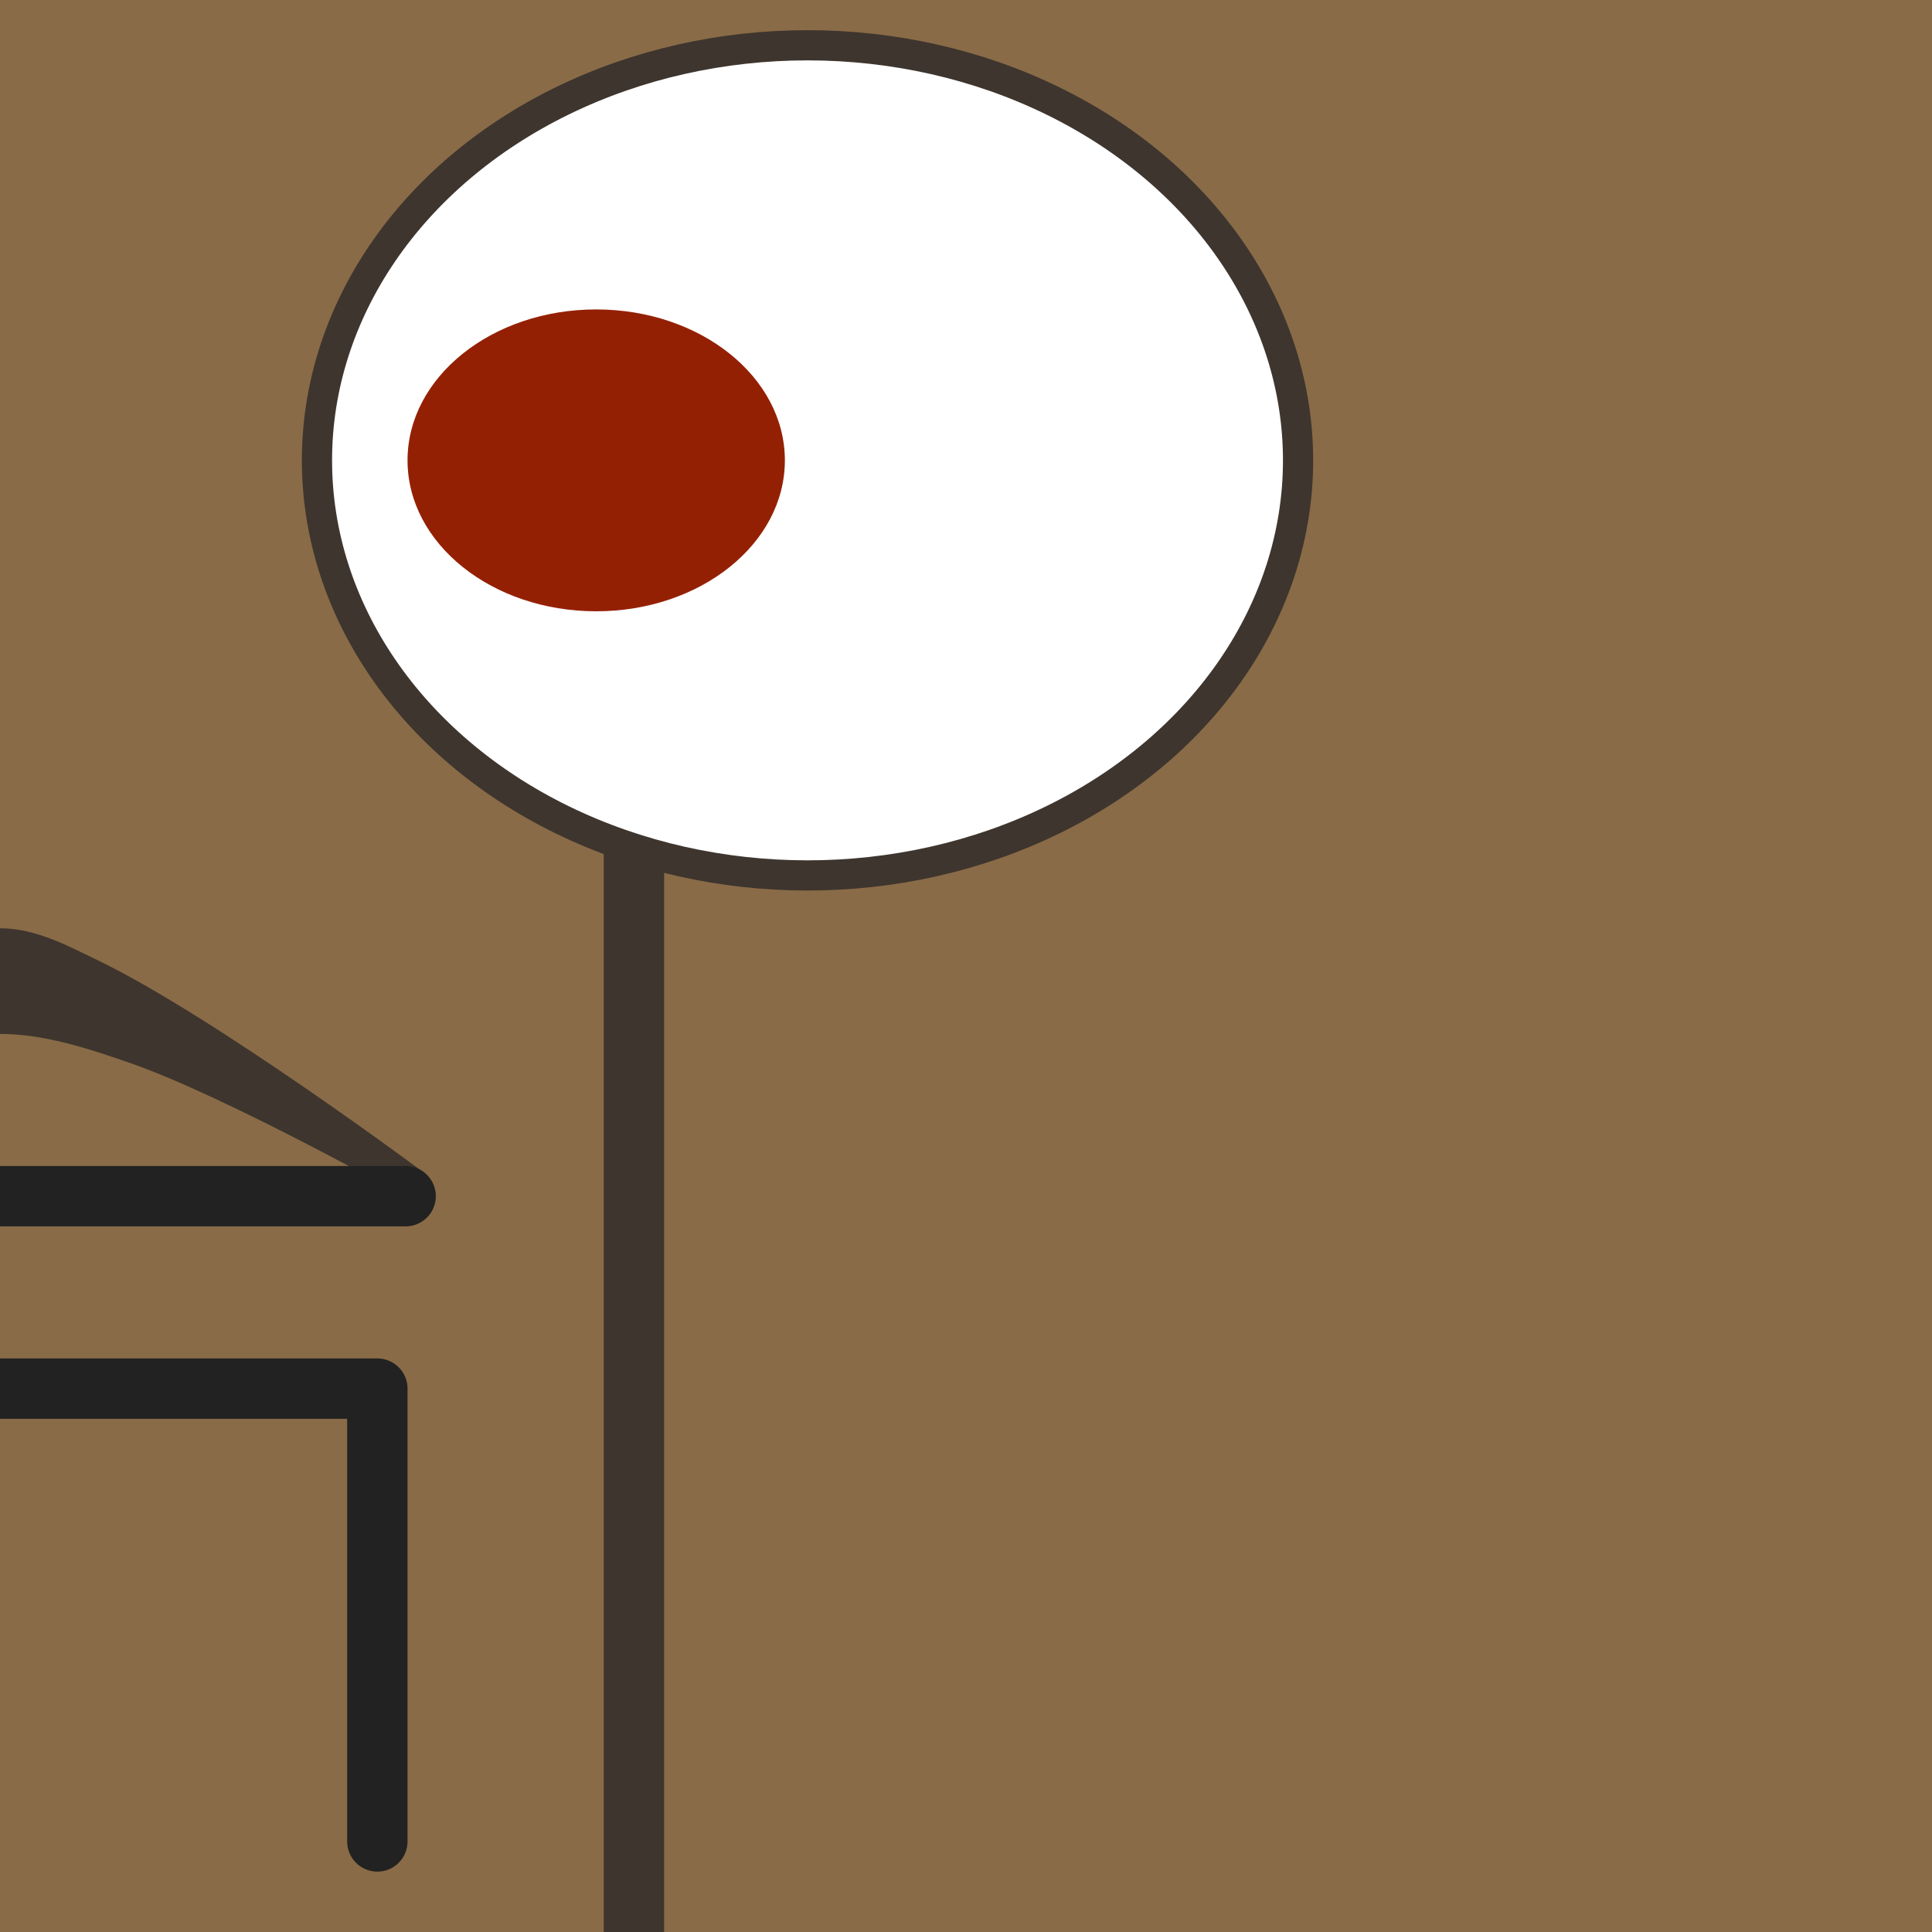 <?xml version="1.0" encoding="UTF-8" standalone="no"?>
<!-- Created with Inkscape (http://www.inkscape.org/) -->

<svg
   width="512"
   height="512"
   viewBox="0 0 135.467 135.467"
   version="1.1"
   id="svg5"
   xml:space="preserve"
   inkscape:version="1.2.2 (b0a8486541, 2022-12-01)"
   sodipodi:docname="Head Geno.svg"
   xmlns:inkscape="http://www.inkscape.org/namespaces/inkscape"
   xmlns:sodipodi="http://sodipodi.sourceforge.net/DTD/sodipodi-0.dtd"
   xmlns="http://www.w3.org/2000/svg"
   xmlns:svg="http://www.w3.org/2000/svg"><sodipodi:namedview
     id="namedview7"
     pagecolor="#ffffff"
     bordercolor="#000000"
     borderopacity="0.25"
     inkscape:showpageshadow="2"
     inkscape:pageopacity="0.0"
     inkscape:pagecheckerboard="0"
     inkscape:deskcolor="#d1d1d1"
     inkscape:document-units="px"
     showgrid="false"
     inkscape:zoom="1.1061539"
     inkscape:cx="77.746867"
     inkscape:cy="264.42975"
     inkscape:window-width="1920"
     inkscape:window-height="1039"
     inkscape:window-x="0"
     inkscape:window-y="0"
     inkscape:window-maximized="1"
     inkscape:current-layer="layer1" /><defs
     id="defs2" /><g
     inkscape:label="Layer 1"
     inkscape:groupmode="layer"
     id="layer1"><rect
       style="display:inline;fill:#896b47;fill-opacity:1;stroke-width:2.973;stroke-linecap:round;stroke-linejoin:round"
       id="rect300"
       width="135.467"
       height="135.467"
       x="0"
       y="0"
       inkscape:label="background" /><path
       style="display:inline;fill:none;fill-opacity:1;stroke:#3e352e;stroke-width:4.233;stroke-linecap:round;stroke-linejoin:round;stroke-dasharray:none;stroke-opacity:1"
       d="M 44.45,51.329 V 135.467"
       id="path2468"
       sodipodi:nodetypes="cc"
       inkscape:label="tearline" /><g
       id="g297"
       inkscape:label="nose"><path
         style="fill:#3e352e;fill-opacity:1;stroke:#3e352e;stroke-width:2.117;stroke-linecap:butt;stroke-linejoin:round;stroke-dasharray:none;stroke-opacity:1"
         d="m -29.104,83.079 c 0,0 12.727,-7.134 19.579,-9.525 C -6.454,72.483 -3.252,71.438 0,71.438 c 3.252,0 6.454,1.045 9.525,2.117 6.853,2.391 19.579,9.525 19.579,9.525 0,0 -14.602,-10.884 -22.754,-14.817 C 4.34,67.293 2.231,66.146 0,66.146 c -2.231,0 -4.34,1.147 -6.35,2.117 -8.152,3.933 -22.754,14.817 -22.754,14.817 z"
         id="path8385"
         sodipodi:nodetypes="caaacaaac"
         inkscape:label="nosetop" /><path
         style="fill:none;fill-opacity:1;stroke:#222222;stroke-width:4.233;stroke-linecap:round;stroke-linejoin:round;stroke-dasharray:none;stroke-opacity:1"
         d="M -28.443,83.873 H 28.443"
         id="path9302"
         sodipodi:nodetypes="cc"
         inkscape:label="nosebottom" /></g><path
       style="fill:none;fill-opacity:1;stroke:#222222;stroke-width:4.233;stroke-linecap:round;stroke-linejoin:round;stroke-dasharray:none;stroke-opacity:1"
       d="M -26.458,129.117 V 97.367 h 52.917 v 31.75"
       id="path6735"
       sodipodi:nodetypes="cccc"
       inkscape:label="mouth" /><ellipse
       style="fill:#ffffff;fill-opacity:1;stroke:#3e352e;stroke-width:2.117;stroke-linecap:round;stroke-linejoin:round;stroke-dasharray:none;stroke-opacity:1"
       id="path6556"
       cx="56.621"
       cy="32.279"
       rx="34.396"
       ry="29.104"
       inkscape:label="sclera" /><ellipse
       style="fill:#942004;fill-opacity:1;stroke:none;stroke-width:1.436;stroke-linecap:round;stroke-linejoin:round"
       id="path43122"
       cx="-41.804"
       cy="32.279"
       rx="13.229"
       ry="10.583"
       transform="scale(-1,1)"
       inkscape:label="pupil" /></g></svg>
